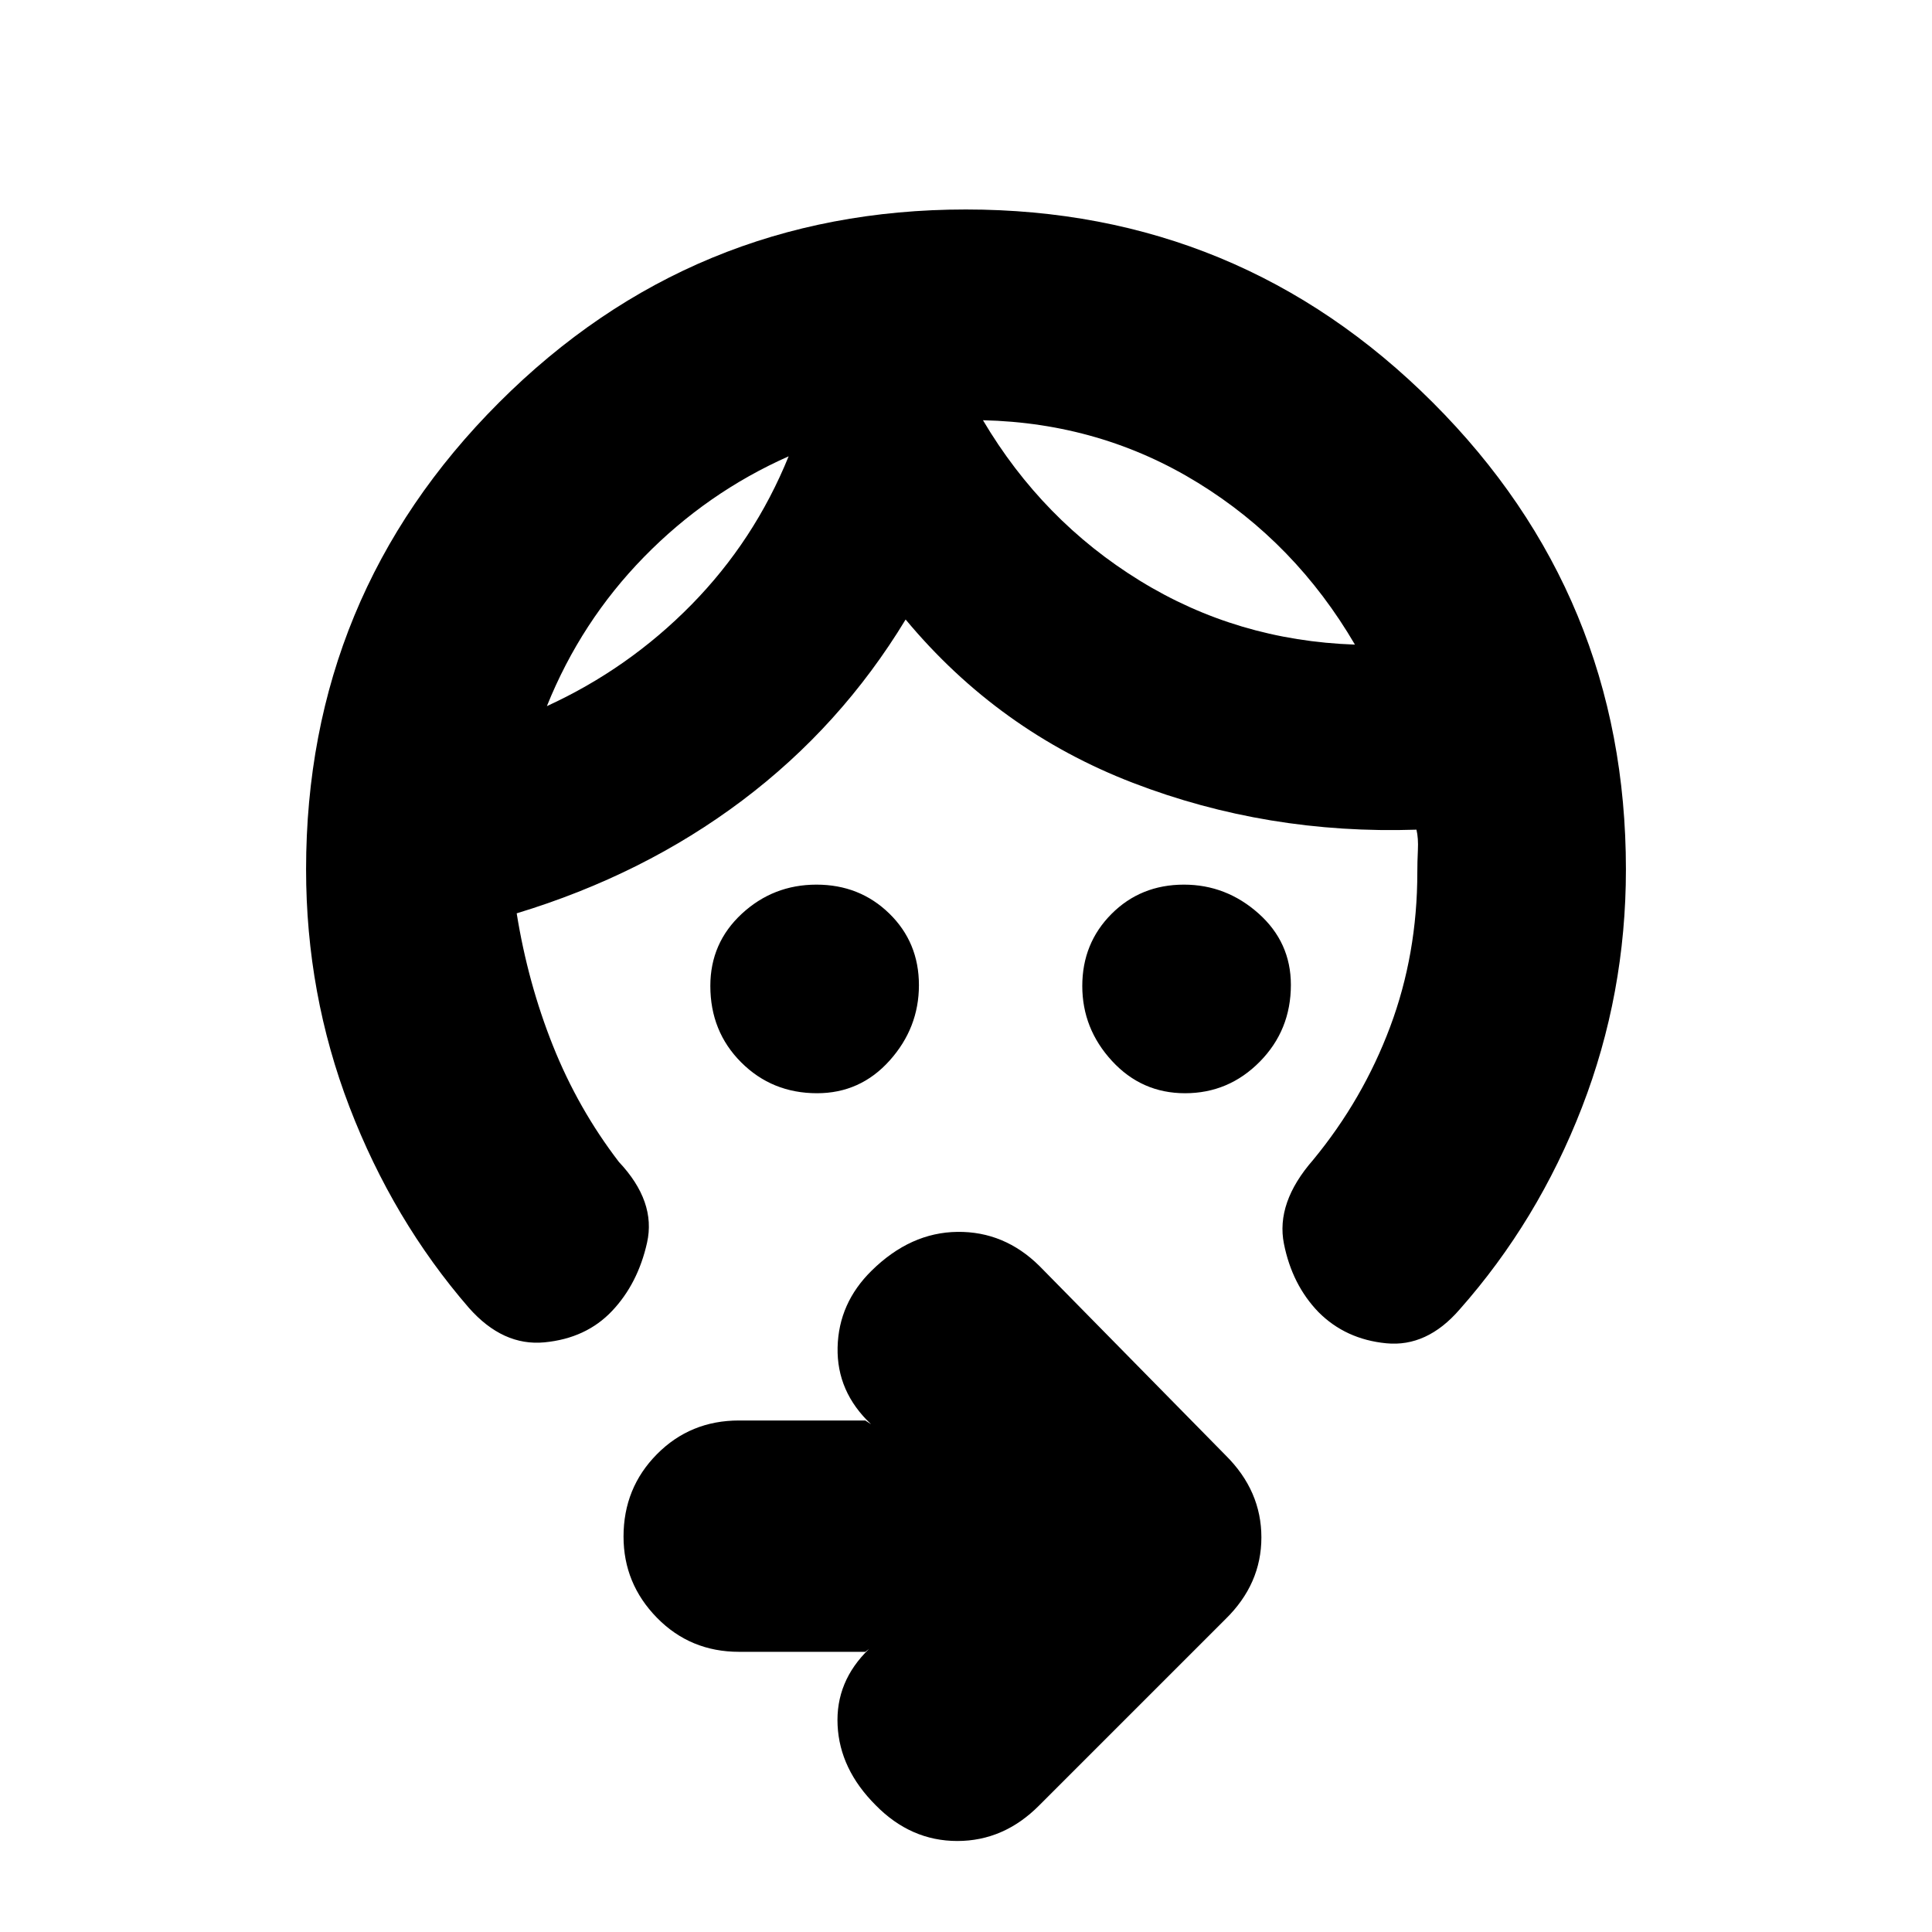 <svg xmlns="http://www.w3.org/2000/svg" height="20" viewBox="0 -960 960 960" width="20"><path d="M588.82-416.78q-21.51 0-36.28-16.04-14.76-16.03-14.76-37.25 0-21.23 14.52-35.8 14.52-14.56 35.99-14.56 20.98 0 37.06 14.32 16.08 14.32 16.08 35.49 0 22.5-15.45 38.17-15.46 15.67-37.16 15.67Zm-182.83 0q-22.36 0-37.7-15.34-15.33-15.33-15.33-38 0-21.34 15.63-35.83 15.64-14.48 37.1-14.48t36.19 14.35q14.73 14.36 14.73 35.59 0 21.22-14.55 37.46-14.56 16.25-36.07 16.25Zm-14.12-316.48q-40.57 18-71.87 50.01-31.3 32.01-48.26 74.12 40.56-18.57 71.85-50.42 31.28-31.86 48.28-73.71Zm96.56-17.93q29.57 49.93 77.92 79.71 48.35 29.78 106.91 31.78-29.56-50.56-77.91-80.34-48.35-29.79-106.92-31.15ZM807.91-528q0 61.87-21.87 118.3-21.87 56.44-60.82 100.43-16.22 18.7-36.4 16.74-20.19-1.97-33.65-15.47-13.13-13.57-17.19-33.98-4.07-20.41 14.5-41.67 24.74-30 38.26-66.09t13.52-76.83q0-5.08.28-11.02.29-5.94-.71-10.15-74.13 2.44-140.92-23.28-66.78-25.72-112.91-81.15-32.13 53-81.2 89.93-49.06 36.94-112.06 56.07 5.56 34.6 18.03 65.83 12.46 31.22 32.75 57.69 18.57 19.69 14 40.11-4.56 20.41-17.41 33.97Q291.26-295 270.58-293T233-310.13q-37.74-43.57-59.33-99.78-21.58-56.22-21.58-118.09 0-136.09 95.88-232t231.94-95.91q136.05 0 232.03 95.91 95.97 95.91 95.97 232ZM429.96-139.22h-62.73q-24.22 0-40.81-16.94-16.59-16.95-16.59-40.33 0-24.16 16.59-40.92t40.81-16.76h62.73l2.87 1.87q-17.13-16.13-16.63-38.18.5-22.04 16.94-38.17 19.27-18.96 42.59-19.24 23.33-.28 40.79 16.98l92.57 94.13q17.69 17.58 17.69 40.71 0 23.13-17.82 40.59l-92.58 92.57q-17.57 17.69-40.7 17.69-23.13 0-40.59-17.82-17.83-17.83-18.89-39.66-1.07-21.82 15.63-37.95l-1.87 1.43Zm-38.09-594.04Zm96.56-18Z"/></svg>